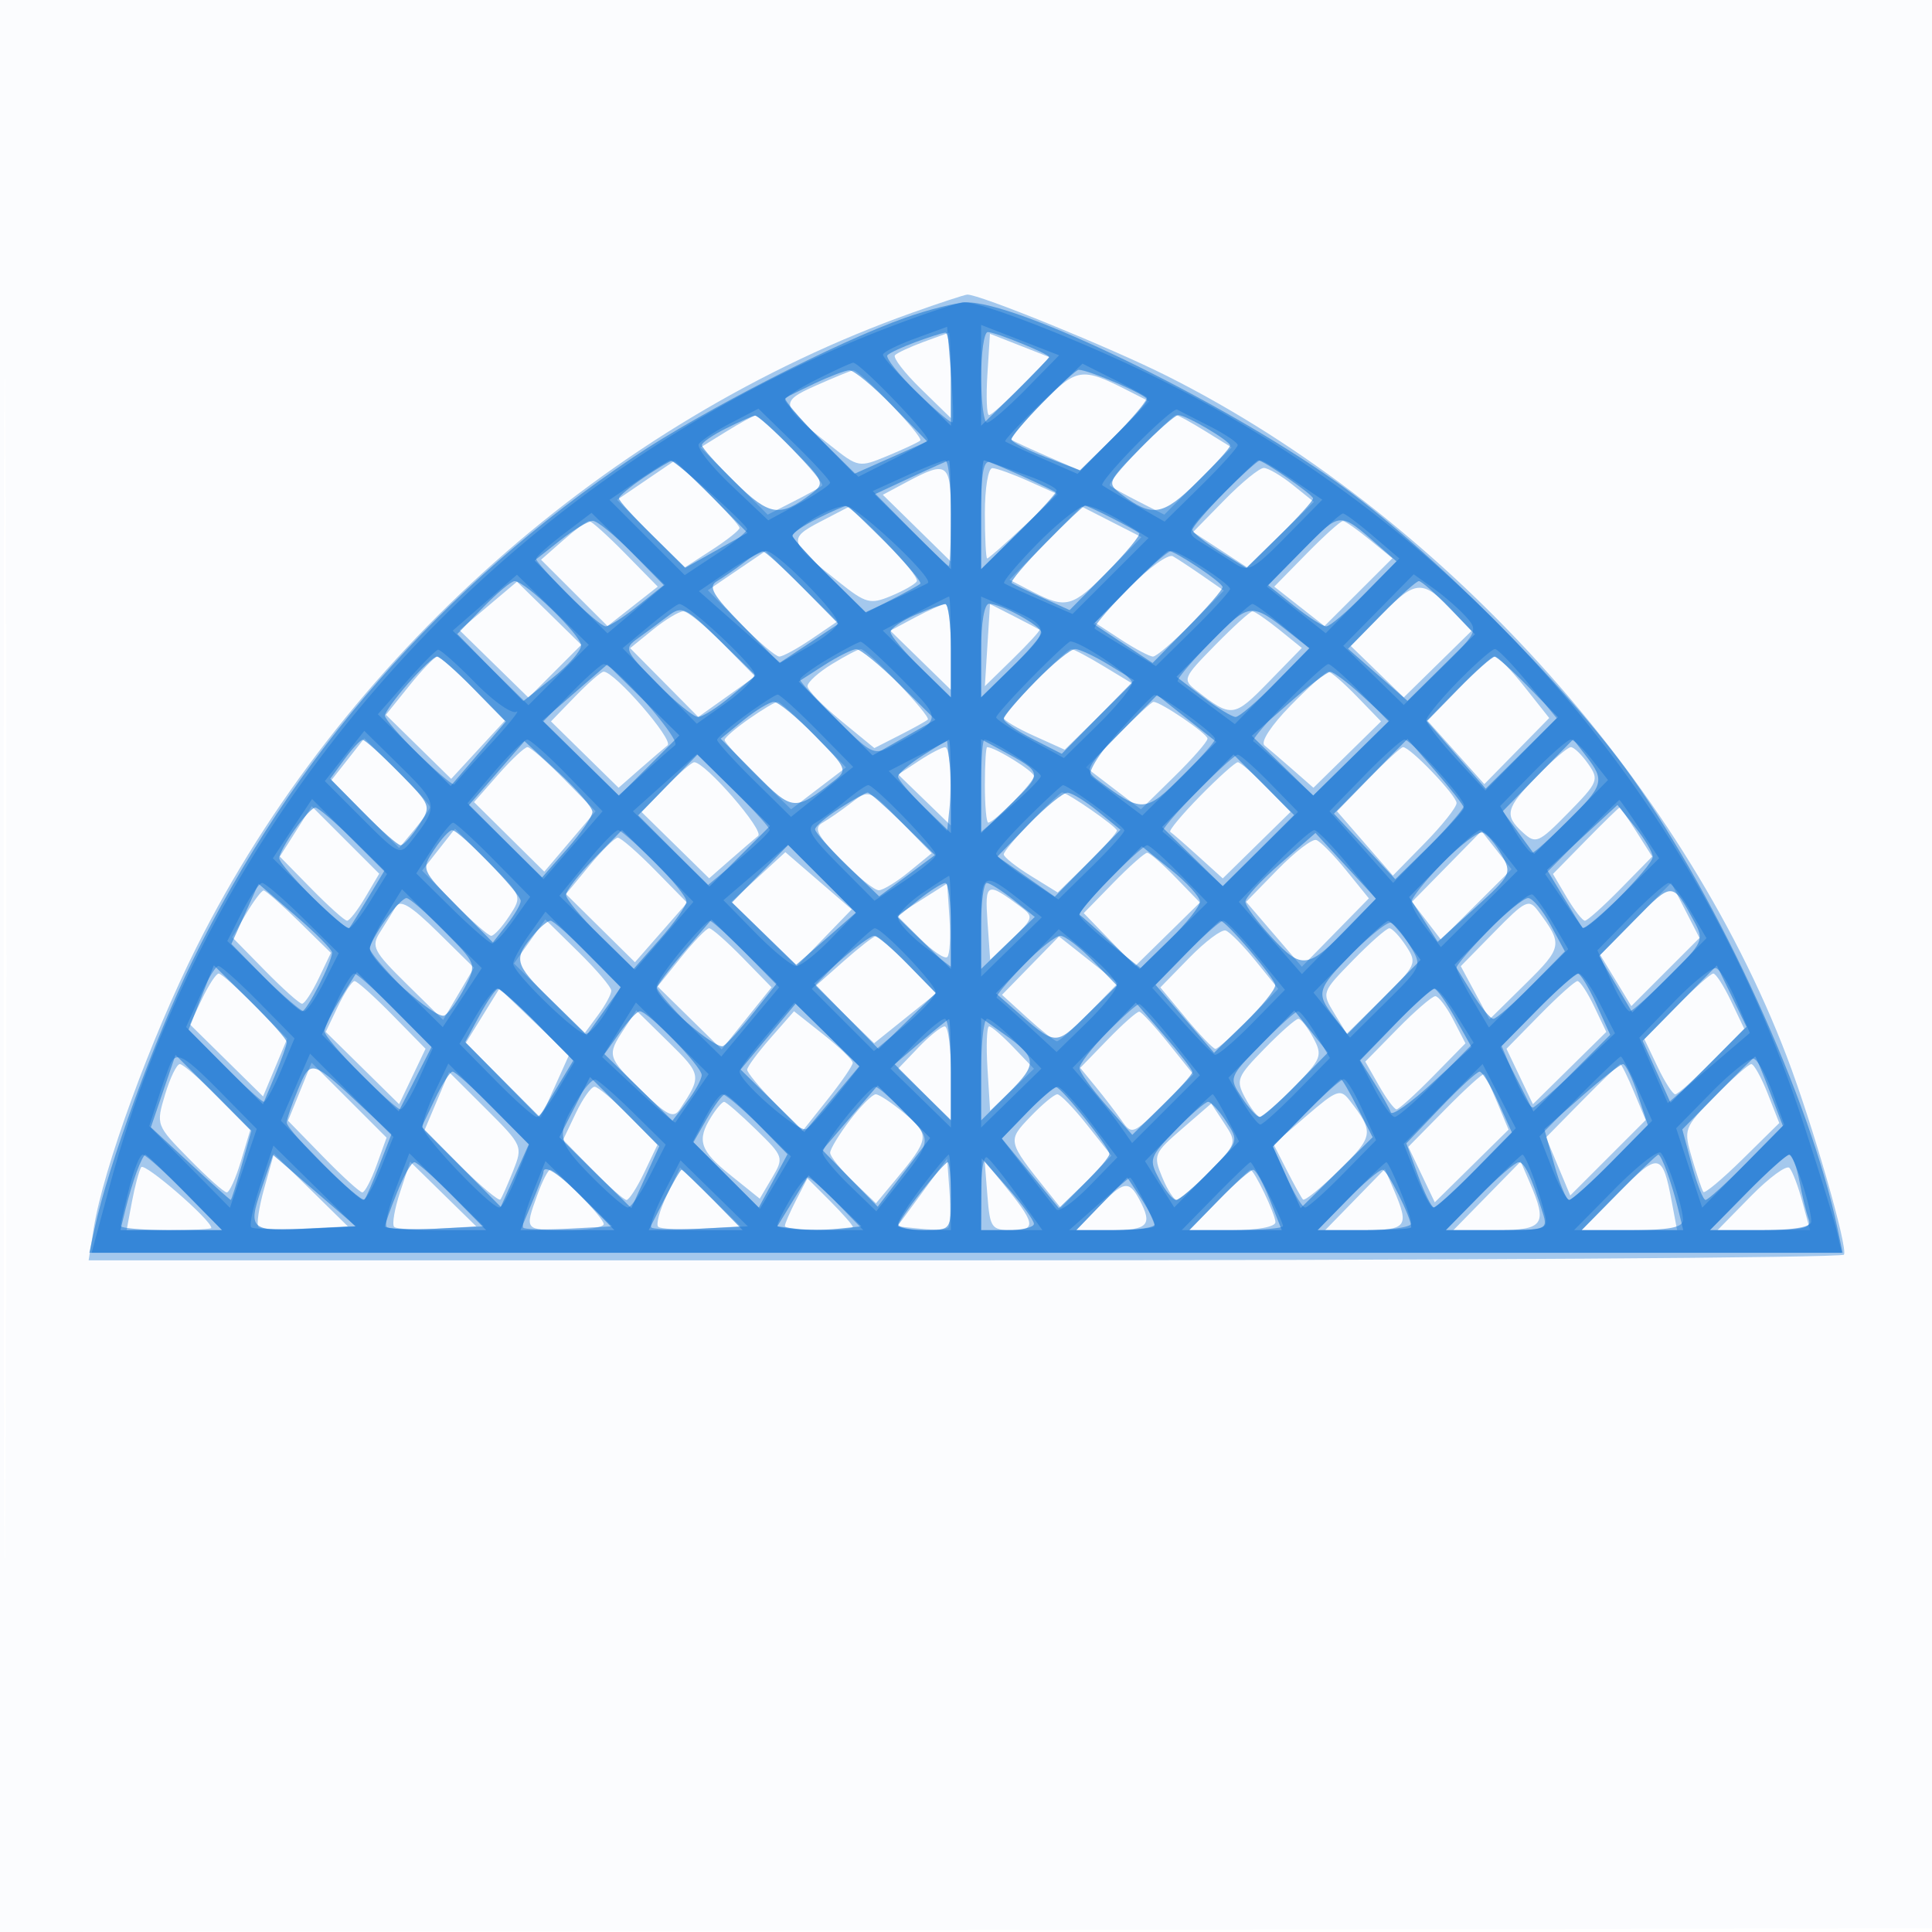 <svg xmlns="http://www.w3.org/2000/svg" width="256" height="256"><path fill-opacity=".016" d="M0 128.004v128.004l128.25-.254 128.25-.254.254-127.75L257.008 0H0v128.004m.485.496c0 70.4.119 99.053.265 63.672.146-35.38.146-92.98 0-128C.604 29.153.485 58.1.485 128.5" fill="#1976D2" fill-rule="evenodd"/><path fill-opacity=".386" d="M120.852 41.442C80.674 55.745 45.266 87.136 26.038 125.5c-6.044 12.06-12.362 29.34-13.619 37.25l-.675 4.25h116.069c63.838 0 116.273-.338 116.522-.75.558-.926-4.209-17.451-7.574-26.25-14.125-36.94-46.115-72.078-82.087-90.164-7.429-3.735-24.981-10.885-26.51-10.799-.365.021-3.656 1.103-7.312 2.405m1.47 3.884c-1.748.646-3.427 1.428-3.732 1.739-.304.311 1.238 2.315 3.428 4.453L126 55.406v-5.703c0-3.137-.112-5.669-.25-5.627-.138.042-1.68.604-3.428 1.25m8.514 4.29c-.185 2.963-.09 5.386.211 5.385.301 0 2.231-1.726 4.29-3.834l3.742-3.832-3.953-1.554-3.954-1.553-.336 5.388m-22.702 1.463c-4.924 2.185-4.817 2.628 1.908 7.954 3.698 2.93 3.772 2.943 7.596 1.358 2.124-.881 4.059-1.788 4.3-2.017.494-.47-8.057-9.413-8.896-9.303-.298.038-2.507.942-4.908 2.008m29.888 2.399c-2.419 2.464-4.2 4.626-3.96 4.805.241.178 2.377 1.168 4.747 2.199l4.308 1.875 4.581-4.581 4.58-4.581-2.889-1.471c-6.064-3.087-6.715-2.987-11.367 1.754m-41.863 3.75l-3.342 2.063 4.452 4.452 4.453 4.452 3.389-1.725c1.864-.948 3.586-1.902 3.827-2.118.503-.453-8.078-9.394-8.896-9.269-.298.045-2.046 1.011-3.883 2.145m54.862 2.251c-2.418 2.464-4.199 4.656-3.959 4.873.241.216 1.963 1.17 3.827 2.118l3.389 1.725 4.457-4.456 4.457-4.457-3.464-2.141C157.823 55.963 156.073 55 155.84 55c-.233 0-2.402 2.016-4.819 4.479m-65.42 4.146l-3.84 2.61 4.482 4.482 4.482 4.482 3.625-2.35c1.994-1.292 3.631-2.593 3.638-2.891.006-.298-1.914-2.432-4.268-4.742l-4.279-4.2-3.84 2.609m34.638.198l-3.261 1.739 4.511 4.427L126 74.416v-6.208c0-6.87-.454-7.216-5.761-4.385M130.5 68c0 3.3.139 6 .309 6 .17 0 2.348-1.912 4.841-4.248l4.532-4.248-3.841-1.726c-2.113-.949-4.291-1.737-4.841-1.752-.558-.014-1 2.623-1 5.974m31.751-1.75l-4.165 4.25 3.579 2.339 3.578 2.339 4.427-4.339 4.426-4.339-2.798-2.245c-1.539-1.235-3.267-2.247-3.84-2.25-.573-.003-2.916 1.908-5.207 4.245m-53.573 2.885c-4.33 2.251-4.187 2.71 2.507 8.011 3.561 2.821 4.12 2.97 6.867 1.832 1.645-.681 3.186-1.554 3.425-1.94.238-.386-1.684-2.769-4.272-5.296l-4.705-4.594-3.822 1.987m29.853 2.834l-4.779 4.851 3.074 1.59c4.45 2.301 5.291 2.065 10.091-2.826l4.334-4.415-3.971-2.026-3.971-2.026-4.778 4.852m-63.934-.354l-2.903 2.552 4.403 4.395 4.403 4.394 3.328-2.611 3.327-2.611-4.286-4.367c-2.357-2.402-4.529-4.353-4.827-4.335-.298.017-1.848 1.18-3.445 2.583m98.534 1.752l-4.286 4.367 3.327 2.611 3.328 2.611 4.5-4.491 4.5-4.491-3-2.451c-1.65-1.348-3.244-2.467-3.542-2.487-.298-.02-2.47 1.929-4.827 4.331m-75.512 2.246l-3.826 2.6 4.312 4.394c2.371 2.416 4.692 4.393 5.156 4.393.465 0 2.381-1.044 4.259-2.32l3.414-2.32-4.744-4.673-4.745-4.674-3.826 2.6m52.09 2.182l-4.627 4.705 3.445 2.25c1.895 1.237 3.808 2.25 4.251 2.25.443 0 2.737-1.968 5.097-4.373l4.291-4.372-2.833-1.964c-1.558-1.08-3.32-2.242-3.915-2.582-.595-.341-3.164 1.498-5.709 4.086m-85.016 2.494L60.887 83.5l4.569 4.471 4.569 4.47 3.5-3.5 3.5-3.5-4.262-4.182-4.263-4.181-3.807 3.211m118.458 1.057l-4.167 4.246 3.514 3.406 3.514 3.406 4.483-4.399 4.483-4.4-2.239-2.394c-4.176-4.466-5.085-4.453-9.588.135m-61.915.479l-3.265 1.741 4.015 3.92 4.014 3.92v-5.703c0-3.137-.338-5.684-.75-5.661-.412.023-2.219.825-4.014 1.783m9.605 3.658l-.341 5.441 3.732-3.647c2.052-2.006 3.627-3.732 3.5-3.835-.128-.103-1.653-.91-3.391-1.793l-3.158-1.606-.342 5.44M86.5 83.447l-3 2.437 4.513 4.557 4.512 4.558 3.768-2.681 3.768-2.681-4.239-4.318c-2.331-2.376-4.707-4.317-5.28-4.314-.573.003-2.392 1.102-4.042 2.442m74.507 2.046c-4.27 4.351-4.348 4.54-2.458 6.017 4.638 3.623 4.94 3.587 9.542-1.132l4.409-4.521-3-2.424c-1.65-1.332-3.244-2.425-3.542-2.428-.298-.003-2.526 2.017-4.951 4.488m-50.757 2.496c-1.787 1.09-3.25 2.408-3.25 2.929 0 .522 1.993 2.581 4.429 4.577l4.429 3.63 3.321-1.69c1.827-.929 3.518-1.867 3.759-2.083.478-.43-8.015-9.354-8.896-9.348-.298.002-2.005.895-3.792 1.985m26.958 2.299c-2.314 2.358-4.208 4.54-4.208 4.848 0 .308 1.818 1.38 4.039 2.382l4.04 1.821 4.471-4.388 4.471-4.388-3.761-2.276c-2.068-1.252-4.004-2.279-4.302-2.282-.298-.003-2.435 1.925-4.75 4.283m-82.973.57l-3.101 3.857 4.326 4.245 4.325 4.245 3.55-3.852 3.55-3.853-4.151-4.25C60.451 88.912 58.303 87 57.959 87c-.343 0-2.019 1.736-3.724 3.858m139.051.392l-4.131 4.25 3.764 4.2 3.763 4.199 4.299-4.379 4.298-4.38-3.224-4.07c-1.772-2.238-3.542-4.07-3.931-4.07-.389 0-2.566 1.912-4.838 4.25M76.199 92.295l-3.193 3.294 4.479 4.397 4.48 4.396 2.767-2.426c1.523-1.334 3.197-2.772 3.722-3.195.864-.697-6.998-9.761-8.466-9.761-.328 0-2.033 1.483-3.789 3.295m94.805 1.201c-2.543 2.591-4.008 4.821-3.458 5.265.525.423 2.199 1.861 3.722 3.195l2.767 2.426 4.48-4.396 4.479-4.397-3.193-3.294C178.045 90.483 176.34 89 176.012 89c-.328 0-2.581 2.023-5.008 4.496M99.253 95.25c-1.77 1.237-3.226 2.494-3.236 2.792-.009.298 1.967 2.489 4.393 4.869l4.41 4.328 3.642-2.778 3.643-2.778-4.261-4.342c-2.343-2.387-4.511-4.341-4.816-4.341-.306 0-2.005 1.013-3.775 2.25m48.903 2.091l-4.261 4.342 3.643 2.778 3.642 2.778 4.41-4.328c2.426-2.38 4.41-4.647 4.41-5.038 0-.655-6.197-4.873-7.16-4.873-.233 0-2.341 1.954-4.684 4.341m-102.068 3.274l-2.178 2.769 4.489 4.488 4.488 4.489 2.023-2.431c1.113-1.336 2.038-2.674 2.057-2.972.018-.298-1.932-2.47-4.334-4.827l-4.366-4.286-2.179 2.77m19.921 2.027l-3.198 3.643 4.655 4.607 4.656 4.608 3.4-4 3.4-4-4.169-4.25C72.46 100.912 70.274 99 69.895 99c-.378 0-2.127 1.639-3.886 3.642m55.751-1.822l-2.74 1.807 3.49 3.383 3.49 3.382v-5.196c0-2.858-.338-5.193-.75-5.189-.412.003-1.983.819-3.49 1.813m8.74 3.18c0 2.75.2 5 .445 5 .796 0 6.055-5.351 6.055-6.161 0-.645-5.158-3.839-6.2-3.839-.165 0-.3 2.25-.3 5m50.788-.75l-4.129 4.25 3.704 4.258 3.705 4.258 4.216-4.296c2.319-2.363 4.216-4.753 4.216-5.312 0-1.002-6.13-7.408-7.089-7.408-.272 0-2.353 1.912-4.623 4.25m22.415-.458c-4.201 4.303-4.436 5.235-1.894 7.535 1.699 1.537 2.066 1.376 5.996-2.628 3.982-4.058 4.111-4.374 2.634-6.483-.854-1.219-1.886-2.216-2.293-2.216-.407 0-2.406 1.706-4.443 3.792m-115.504 1.503l-3.193 3.294 4.479 4.397 4.48 4.396 2.767-2.426c1.523-1.334 3.197-2.772 3.722-3.195.864-.697-6.998-9.761-8.466-9.761-.328 0-2.033 1.483-3.789 3.295m70.822 1.184c-2.418 2.464-4.197 4.601-3.954 4.75.244.149 1.908 1.597 3.699 3.219l3.256 2.947 4.486-4.403 4.486-4.403-3.193-3.294c-1.756-1.812-3.461-3.295-3.789-3.295-.328 0-2.574 2.016-4.991 4.479M112.5 106.6c-1.1.845-2.675 1.928-3.5 2.407-1.225.71-.776 1.614 2.453 4.931 2.174 2.234 4.424 4.046 5 4.026.576-.02 2.388-1.132 4.028-2.472l2.98-2.435-3.933-4.029c-4.449-4.556-4.318-4.51-7.028-2.428m24.203 2.192c-2.037 2.086-3.703 4.074-3.703 4.419 0 .344 1.609 1.62 3.576 2.836l3.576 2.21 3.924-3.831c2.158-2.108 3.918-4.078 3.912-4.379-.012-.502-6.559-5.047-7.271-5.047-.171 0-1.977 1.706-4.014 3.792m-97.512 1.373l-2.113 3.335 4.169 4.25c2.293 2.338 4.429 4.25 4.746 4.25.317 0 1.403-1.401 2.415-3.113l1.839-3.114-4.472-4.471-4.471-4.472-2.113 3.335m170.904 1.239l-4.322 4.403 1.829 3.097c1.006 1.703 2.088 3.096 2.405 3.096.317 0 2.453-1.912 4.746-4.25l4.169-4.25-2.059-3.25c-1.133-1.787-2.147-3.25-2.253-3.25-.106 0-2.138 1.982-4.515 4.404m-151.984 1.182l-2.178 2.77 4.241 4.322c2.334 2.377 4.547 4.322 4.919 4.322.372 0 1.452-1.183 2.4-2.629 1.715-2.618 1.704-2.648-2.74-7.092l-4.463-4.463-2.179 2.77M191.7 114.81l-4.606 4.69 1.915 2.5 1.915 2.5 4.683-4.658 4.683-4.658-1.992-2.532-1.991-2.532-4.607 4.69m-113.631-.077l-3.077 3.733 4.571 4.517 4.571 4.517 3.454-3.941 3.454-3.941-4.229-4.309c-2.326-2.37-4.553-4.309-4.948-4.309-.396 0-2.104 1.68-3.796 3.733m91.21.507l-4.158 4.26 3.69 4.297 3.689 4.297 4.44-4.528 4.44-4.529-2.999-3.705c-1.649-2.037-3.436-3.85-3.971-4.029-.535-.178-2.844 1.593-5.131 3.937m-68.799.968l-3.583 3.292 4.344 4.255 4.344 4.254 3.635-3.754 3.636-3.755-4.397-3.792-4.396-3.793-3.583 3.293m47.023.789l-3.902 3.996 3.403 3.512 3.404 3.511 4.293-4.213 4.293-4.214-3.193-3.294c-1.756-1.812-3.464-3.295-3.794-3.295-.331 0-2.357 1.798-4.504 3.997m-25.334 2.186l-3.331 2.116 3.049 3.049c1.677 1.677 3.315 2.783 3.64 2.458.325-.325.452-2.649.282-5.165l-.309-4.574-3.331 2.116m8.684 3.003l.352 4.992 2.943-2.819c2.768-2.652 2.836-2.9 1.147-4.163-4.566-3.415-4.816-3.303-4.442 1.99m85.888-.431l-4.704 4.776 2.062 3.391 2.062 3.391 4.516-4.516 4.515-4.516-1.873-3.651-1.873-3.651-4.705 4.776m-184.139-.659l-1.829 3.097 4.322 4.403c2.377 2.422 4.594 4.404 4.928 4.404.334 0 1.33-1.516 2.213-3.369l1.607-3.369-4.21-4.131c-2.315-2.272-4.432-4.131-4.705-4.131-.273 0-1.32 1.393-2.326 3.096m19.839-.942c-.438.74-1.385 2.269-2.104 3.398-1.185 1.86-.854 2.498 3.536 6.823l4.844 4.771 2.041-3.46 2.041-3.459-4.781-4.71c-3.577-3.522-4.982-4.37-5.577-3.363m145.578 3.326l-4.46 4.545 1.898 3.525 1.898 3.525 4.771-4.699c4.923-4.849 4.991-5.242 1.687-9.658-1.235-1.651-1.663-1.447-5.794 2.762m-127.843 1.273l-2.078 2.918 4.701 4.596 4.701 4.595 1.75-2.369c.963-1.303 1.75-2.753 1.75-3.223 0-.469-1.968-2.785-4.373-5.145l-4.372-4.291-2.079 2.919m20.059 2.105l-3.101 3.857 4.246 4.167 4.246 4.167 3.304-4.112 3.305-4.112-3.82-3.913c-2.102-2.151-4.104-3.912-4.451-3.912-.346 0-2.024 1.736-3.729 3.858m67.355.05l-3.838 3.931 3.374 4.062c1.856 2.235 3.62 4.071 3.921 4.081.301.01 2.298-1.775 4.438-3.966l3.89-3.985-2.996-3.701c-1.648-2.037-3.436-3.849-3.973-4.028-.537-.179-2.704 1.443-4.816 3.606m21.671.342c-4.123 4.216-4.143 4.272-2.483 6.99l1.673 2.74 4.704-4.633c4.527-4.459 4.646-4.721 3.159-6.99-.849-1.296-1.849-2.357-2.221-2.357-.372 0-2.547 1.912-4.832 4.25m-67.479.12l-3.718 3.287 3.88 3.789 3.881 3.789 4.11-3.303 4.109-3.302-3.725-3.815c-2.049-2.098-3.971-3.796-4.272-3.773-.301.023-2.22 1.52-4.265 3.328m24.763.584l-3.776 3.867 3.365 3.06c1.851 1.683 3.612 3.074 3.913 3.09.301.016 2.244-1.709 4.318-3.833l3.771-3.862-3.907-3.095-3.908-3.094-3.776 3.867m-109.78 4.412l-1.605 3.367 4.848 4.774 4.847 4.775 1.599-3.826 1.599-3.827-4.235-4.314c-2.329-2.373-4.507-4.315-4.841-4.315-.334 0-1.329 1.515-2.212 3.366m195.386.98l-4.265 4.346 1.742 3.654c.958 2.01 2.015 3.654 2.349 3.654.334 0 2.526-1.956 4.872-4.346l4.265-4.346-1.742-3.654c-.958-2.01-2.015-3.654-2.349-3.654-.334 0-2.526 1.956-4.872 4.346m-177.386.02l-1.605 3.367 4.862 4.789 4.862 4.789 1.751-3.671 1.75-3.672-4.4-4.484c-2.421-2.466-4.674-4.484-5.008-4.484-.334 0-1.329 1.515-2.212 3.366m159.25 1.118l-4.4 4.484 1.75 3.672 1.751 3.671 4.862-4.789 4.862-4.789-1.605-3.367c-.883-1.851-1.878-3.366-2.212-3.366-.334 0-2.587 2.018-5.008 4.484m-140.072.107l-2.226 3.602 4.963 4.963 4.963 4.963 1.871-4.149 1.871-4.15-4.608-4.415-4.607-4.416-2.227 3.602m121.218 1.745l-4.256 4.336 1.798 3.158c.988 1.737 2.041 3.16 2.339 3.164.298.003 2.475-1.964 4.838-4.372l4.297-4.378-1.614-3.122c-.888-1.717-1.959-3.122-2.38-3.122-.422 0-2.682 1.951-5.022 4.336m-102.508.071c-2.26 3.449-2.199 3.653 2.388 8.133 3.361 3.282 4.208 3.694 5.033 2.453 2.937-4.417 2.908-4.595-1.471-8.892l-4.297-4.217-1.653 2.523m19.452 1.127c-1.708 1.944-3.105 3.838-3.105 4.209 0 .37 1.644 2.356 3.652 4.413l3.653 3.74 3.338-4.198c1.836-2.309 3.342-4.498 3.347-4.864.006-.366-1.743-2.054-3.885-3.751l-3.896-3.085-3.104 3.536m44.665.216l-3.637 3.75 2.049 2.5c1.127 1.375 2.675 3.391 3.439 4.48 1.343 1.914 1.525 1.844 5.442-2.072l4.052-4.053-3.307-4.126c-1.82-2.269-3.554-4.149-3.855-4.177-.301-.029-2.183 1.636-4.183 3.698m20.752 1.228c-3.636 3.723-3.798 4.138-2.534 6.5.742 1.387 1.633 2.522 1.978 2.522s2.376-1.79 4.512-3.978c3.636-3.723 3.798-4.138 2.534-6.5-.742-1.387-1.633-2.522-1.978-2.522s-2.376 1.79-4.512 3.978m-45.834-.174l-2.687 2.805L122.5 145l3.5 3.392v-6.196c0-3.408-.366-6.196-.813-6.196-.447 0-2.022 1.262-3.499 2.804m9.16 2.788l.348 5.594 2.906-2.784 2.906-2.784-2.691-2.809c-1.48-1.545-2.944-2.81-3.254-2.81-.31-.001-.406 2.516-.215 5.593M21.87 145.039c-1.205 4.024-1.194 4.055 3.168 8.5 2.408 2.454 4.663 4.461 5.012 4.461.348 0 1.19-1.859 1.871-4.131l1.238-4.131-4.288-4.369c-2.358-2.403-4.626-4.369-5.039-4.369-.413 0-1.296 1.818-1.962 4.039m17.857-.383l-1.562 3.844 4.63 4.75c2.546 2.613 4.894 4.75 5.217 4.75.322 0 1.176-1.632 1.898-3.627l1.312-3.628-4.967-4.966-4.966-4.966-1.562 3.843m169.913 1.202l-4.785 4.858 1.606 3.846 1.607 3.846 5-5 5-5-1.547-3.704c-.851-2.037-1.671-3.704-1.822-3.704-.151 0-2.427 2.186-5.059 4.858m17.59-.592c-4.129 4.207-4.171 4.32-3.021 8.25.641 2.191 1.317 4.182 1.502 4.424.184.242 2.522-1.714 5.194-4.346l4.859-4.786-1.534-3.904c-.843-2.147-1.821-3.904-2.173-3.904-.353 0-2.525 1.92-4.827 4.266m-169.364.663l-1.634 3.875 4.861 4.788c2.674 2.633 5.019 4.59 5.211 4.348.193-.242.948-1.94 1.679-3.773 1.313-3.295 1.274-3.386-3.577-8.223l-4.906-4.89-1.634 3.875m133.63 1.075l-4.884 4.959 1.752 3.674 1.752 3.674 4.889-4.815 4.888-4.816-1.478-3.538c-.814-1.947-1.604-3.665-1.757-3.818-.153-.153-2.476 1.953-5.162 4.68m-115.203.508l-1.675 3.512 3.894 3.988c2.142 2.193 4.169 3.988 4.506 3.988.336 0 1.395-1.643 2.353-3.651l1.74-3.651-3.758-3.849c-2.067-2.117-4.125-3.849-4.572-3.849-.447 0-1.567 1.58-2.488 3.512m96.833.343l-4.373 3.767 1.751 3.439c.963 1.891 1.928 3.636 2.144 3.877.217.24 2.387-1.519 4.823-3.91 4.56-4.475 4.637-5 1.352-9.234-1.214-1.566-1.682-1.397-5.697 2.061m-60.507.578c-1.441 1.889-2.619 3.829-2.619 4.313 0 .484 1.366 2.189 3.036 3.788l3.036 2.909 2.477-2.972c4.637-5.561 4.716-6.071 1.366-8.889-1.688-1.42-3.431-2.582-3.873-2.582-.443 0-1.983 1.545-3.423 3.433m23.924-.478c-3.087 3.222-3.085 3.232 2.187 9.824l1.822 2.278 3.358-3.465 3.359-3.465-3.219-4.063c-1.77-2.235-3.546-4.064-3.947-4.064-.401 0-2.003 1.33-3.56 2.955m-42.302.031c-1.955 3.131-1.51 4.463 2.594 7.761l3.835 3.082 1.625-2.751c1.598-2.705 1.562-2.811-2.127-6.414-2.064-2.015-3.963-3.664-4.22-3.664-.257 0-1.025.894-1.707 1.986m62.376 1.597c-3.717 3.215-3.83 3.489-2.629 6.388.69 1.666 1.559 3.029 1.93 3.029.372 0 2.331-1.694 4.353-3.765 3.635-3.723 3.657-3.795 1.953-6.389l-1.724-2.623-3.883 3.36m-121.607 7.88c-.707 2.527-1.05 4.83-.761 5.119.288.288 3.071.388 6.184.221l5.66-.303-4.898-4.816-4.898-4.816-1.287 4.595m179.489.538L209.575 163h12.648l-.703-3.75c-1.226-6.542-1.721-6.63-7.021-1.249m-195.791-3.337c-.29.468-.842 2.535-1.229 4.594L16.777 163h5.612c3.086 0 5.611-.131 5.611-.292 0-1.049-8.87-8.727-9.292-8.044m34.303 3.302c-.734 2.224-1.086 4.292-.783 4.595.303.303 2.874.413 5.713.245l5.162-.306-4.379-4.289-4.378-4.288-1.335 4.043m69.19.048l-3.299 4.486 3.145.321c1.73.176 3.355.11 3.612-.146.256-.257.326-2.42.154-4.807l-.313-4.341-3.299 4.487m8.637.414c.342 4.308.533 4.572 3.298 4.572 3.275 0 3.08-.917-1.349-6.322l-2.313-2.821.364 4.571m66.204.023L192.584 163h5.708c6.283 0 6.804-.744 4.413-6.299l-1.205-2.798-4.458 4.548m34.954.053L227.584 163H239.839l-1.013-3.75c-.556-2.062-1.328-4.086-1.715-4.496-.386-.41-2.688 1.277-5.115 3.75m-160.795-.183C69.499 163.027 69.477 163 75 163c2.75 0 5-.362 5-.804 0-.856-6.252-7.196-7.097-7.196-.276 0-1.042 1.494-1.702 3.321m17.175.017c-.954 2-1.479 3.893-1.166 4.206.313.312 2.894.43 5.737.262l5.167-.306-4.002-3.899-4.002-3.899-1.734 3.636M161.5 159l-3.906 4h5.703c3.315 0 5.703-.439 5.703-1.05 0-1.057-2.817-6.95-3.323-6.95-.149 0-2.029 1.8-4.177 4m18.047-.053L175.594 163h5.203c5.619 0 5.978-.487 3.908-5.303l-1.205-2.803-3.953 4.053m-74.056.071c-.82 1.585-1.491 3.13-1.491 3.432 0 .303 2.025.55 4.5.55s4.5-.19 4.5-.423c0-.233-1.354-1.777-3.009-3.432l-3.01-3.01-1.49 2.883M145.5 160l-2.874 3h4.687c4.837 0 5.458-.691 3.652-4.066-1.388-2.592-2.092-2.455-5.465 1.066" fill="#1976D2" fill-rule="evenodd"/><path fill-opacity=".578" d="M120 42.087c-9.038 3.188-26.924 12.35-36 18.44-25.411 17.05-45.318 39.794-58.544 66.888-4.926 10.091-11.159 27.139-12.917 35.335l-.698 3.25h232.318l-.685-3.25c-3.58-16.991-15.566-43.29-27.232-59.75-8.595-12.128-27.073-30.581-39.263-39.21-15.325-10.85-42.285-23.91-48.956-23.717-1.388.04-4.998.946-8.023 2.014m1.322 3.239c-1.748.646-3.426 1.427-3.729 1.736-.303.31 1.464 2.541 3.928 4.959L126 56.416v-6.208c0-3.414-.338-6.174-.75-6.132-.412.042-2.18.604-3.928 1.25M130 50.208v6.208L134.5 52c2.475-2.429 4.5-4.542 4.5-4.695 0-.414-7.104-3.305-8.122-3.305-.483 0-.878 2.794-.878 6.208m-22 .574c-1.925.909-3.698 1.791-3.94 1.959-.242.168 1.718 2.495 4.354 5.172l4.793 4.866 4.83-2.14 4.831-2.139-4.646-4.75c-2.556-2.612-5.114-4.721-5.684-4.686-.571.035-2.613.808-4.538 1.718m30.208 2.506c-2.314 2.358-4.208 4.571-4.208 4.917 0 .346 2.049 1.412 4.553 2.368l4.553 1.739 4.447-4.364c2.446-2.4 4.447-4.66 4.447-5.02 0-.577-7.743-3.928-9.075-3.928-.28 0-2.402 1.93-4.717 4.288M96.25 56.745c-1.787.89-3.25 1.893-3.25 2.228 0 .336 1.976 2.55 4.392 4.921 4.571 4.486 5.938 4.699 10.059 1.572 1.884-1.43 1.8-1.634-2.458-5.973-2.425-2.471-4.653-4.464-4.951-4.429-.298.035-2.005.792-3.792 1.681m54.757 2.748c-4.258 4.339-4.342 4.543-2.458 5.973 4.121 3.127 5.488 2.914 10.059-1.572 2.416-2.371 4.389-4.554 4.386-4.852-.008-.627-5.809-4.042-6.867-4.042-.391 0-2.695 2.022-5.12 4.493m-65.744 3.819c-1.78 1.203-3.243 2.432-3.25 2.73-.007.298 1.97 2.488 4.394 4.866l4.406 4.325 4.114-2.312 4.113-2.312-4.732-4.804c-2.603-2.643-4.975-4.777-5.27-4.743-.296.034-1.995 1.047-3.775 2.25m35.436-.049l-4.8 2.237 5.05 4.962L126 75.425v-7.213c0-3.966-.112-7.206-.25-7.199-.138.007-2.41 1.019-5.051 2.25M130 68.212v7.213l5-4.925c2.75-2.709 5-5.033 5-5.166 0-.267-9.034-4.334-9.627-4.334-.205 0-.373 3.246-.373 7.212m32.208-2.924c-2.314 2.358-4.208 4.571-4.208 4.918 0 .347 1.611 1.626 3.579 2.843l3.579 2.212 4.421-4.339c2.432-2.386 4.415-4.582 4.409-4.88-.012-.497-6.562-5.042-7.266-5.042-.168 0-2.199 1.93-4.514 4.288m-53.958 3.457c-1.787.89-3.25 1.891-3.25 2.224 0 .333 2.194 2.767 4.876 5.409l4.875 4.802 3.375-1.717c1.856-.945 3.572-1.895 3.814-2.113.497-.448-9.07-10.385-9.902-10.286-.296.035-2.001.792-3.788 1.681m30.273 3.232c-2.696 2.737-4.705 5.113-4.463 5.28.242.166 2.067 1.04 4.056 1.943l3.617 1.64 4.823-4.897c2.653-2.693 4.626-5.075 4.384-5.293-.572-.514-6.738-3.65-7.178-3.65-.185 0-2.543 2.24-5.239 4.977m34.179.818l-4.664 4.735 3.428 2.735c1.885 1.504 3.807 2.735 4.272 2.735.465 0 2.748-1.938 5.073-4.308l4.228-4.307-2.27-1.99c-5.313-4.66-5.074-4.669-10.067.4m-98.53-1.151l-3.327 2.622 4.286 4.367C77.488 81.035 79.797 83 80.262 83c.465 0 2.386-1.23 4.271-2.733l3.425-2.734-4.187-4.266c-2.303-2.347-4.656-4.262-5.229-4.256-.573.006-2.539 1.191-4.37 2.633M98.5 74.6c-1.1.845-2.675 1.93-3.5 2.411-1.213.706-.565 1.827 3.387 5.855l4.887 4.981 3.912-2.589 3.913-2.589-4.762-4.835c-2.619-2.658-5.004-4.82-5.299-4.802-.296.017-1.438.723-2.538 1.568m51.163 3.234l-4.762 4.835 3.913 2.589 3.912 2.589 4.637-4.708c2.55-2.589 4.637-4.993 4.637-5.342 0-.599-6.261-4.797-7.156-4.797-.23 0-2.562 2.176-5.181 4.834m-85.669 2.672l-3.398 3.506 4.365 4.449 4.366 4.448 3.837-3.039C75.274 88.199 77 86.247 77 85.532 77 84.177 69.592 77 68.193 77c-.44 0-2.33 1.578-4.199 3.506m119.025.975l-4.397 4.48 3.939 3.452 3.939 3.453 4.466-4.413 4.466-4.412-3.412-3.52c-1.877-1.937-3.68-3.521-4.008-3.521-.328 0-2.574 2.016-4.993 4.481m-94.519.16c-1.1.837-2.884 2.157-3.964 2.934-1.892 1.361-1.802 1.578 2.458 5.919C89.426 92.972 91.902 95 92.496 95c.594 0 2.551-1.237 4.35-2.75l3.27-2.75-4.808-4.69c-4.495-4.384-4.938-4.591-6.808-3.169m32.75-.15c-1.787.777-3.25 1.793-3.25 2.258 0 .465 1.8 2.603 4 4.751l4 3.906v-6.203c0-3.412-.338-6.185-.75-6.164-.412.022-2.213.675-4 1.452m8.75 4.712v6.203l4-3.906c2.2-2.148 4-4.253 4-4.677 0-.877-5.356-3.823-6.95-3.823-.62 0-1.05 2.539-1.05 6.203m30.607-1.312l-4.716 4.788 3.488 2.661c1.918 1.463 3.874 2.66 4.346 2.66s2.865-2.048 5.317-4.551l4.458-4.551-2.5-1.977c-5.224-4.133-5.381-4.118-10.393.97m-51.443 3.278l-3.335 2.136 4.897 4.897 4.896 4.897 4.162-2.364 4.161-2.364-4.757-4.686c-2.616-2.577-5.191-4.677-5.722-4.668-.531.009-2.467.978-4.302 2.152m28.044 2.119c-2.314 2.358-4.208 4.599-4.208 4.98 0 .38 1.73 1.574 3.845 2.653l3.846 1.962 4.796-4.87 4.797-4.87-3.392-2.068c-1.866-1.137-3.861-2.069-4.434-2.071-.573-.002-2.935 1.926-5.25 4.284m-83.104.247C52.397 92.479 51 94.41 51 94.827c0 .416 1.962 2.682 4.361 5.036l4.361 4.28 3.653-4.269 3.654-4.268-4.223-4.303C60.484 88.936 58.274 87 57.895 87c-.378 0-2.084 1.591-3.791 3.535m139.126.731l-4.187 4.266 3.91 4.484 3.91 4.484 4.788-4.733 4.788-4.733-3.922-4.017c-2.158-2.209-4.188-4.017-4.512-4.017-.324 0-2.473 1.92-4.775 4.266m-117.059.504l-4.3 3.73 5.076 4.974 5.076 4.974 4-4 4-4-4.776-4.704-4.776-4.705-4.3 3.731m94.514 1.501L165.87 97.5l4.07 3.958 4.07 3.957 5.044-4.957 5.044-4.958-3.534-3.25c-1.944-1.787-3.879-3.241-4.299-3.229-.421.011-2.932 1.923-5.58 4.25m-22.223 3.767c-4.685 4.758-4.795 4.999-2.915 6.397 5.781 4.301 6.214 4.278 11.082-.591l4.542-4.541-3.92-3.104-3.919-3.104-4.87 4.943M98.5 95.447l-3 2.437 4.619 4.663c4.899 4.948 5.196 4.975 10.332.963 1.89-1.477 1.812-1.666-2.458-6.017-2.425-2.471-4.878-4.491-5.451-4.488-.573.003-2.392 1.102-4.042 2.442m-52.867 5.177l-1.867 2.562 4.325 4.407c2.379 2.424 4.63 4.407 5.002 4.407.372 0 1.447-1.176 2.389-2.613 1.699-2.594 1.68-2.646-2.593-7-2.368-2.413-4.549-4.373-4.847-4.356-.298.018-1.382 1.185-2.409 2.593m20.179 1.83l-3.688 4.243 4.854 4.782 4.855 4.781 3.333-3.797c1.834-2.088 3.334-4.284 3.334-4.88 0-.596-2.025-2.948-4.5-5.227l-4.5-4.145-3.688 4.243m56.438-2.339c-1.787 1.145-3.25 2.399-3.25 2.787 0 .388 1.575 2.232 3.5 4.098l3.5 3.392v-6.196c0-3.408-.112-6.188-.25-6.179-.138.009-1.713.953-3.5 2.098m7.75 4.062v6.229l3.992-3.899c4.218-4.118 4.219-4.112-1.242-7.069L130 97.949v6.228m51.628-1.314l-4.872 4.953 4.064 4.342 4.064 4.342 4.558-4.458c2.507-2.452 4.545-4.702 4.528-5-.016-.298-1.704-2.475-3.75-4.837l-3.72-4.294-4.872 4.952m22.163-.132l-4.671 4.769 2.077 2.824 2.077 2.823 4.363-4.282c4.872-4.781 5.058-5.405 2.572-8.634l-1.746-2.269-4.672 4.769m-115.302 1.28l-3.928 4.023 4.719 4.719 4.718 4.719 4.013-4.012 4.012-4.012-4.802-4.731-4.803-4.73-3.929 4.024m70.228.768l-4.73 4.803 4.024 3.929 4.023 3.928 4.719-4.719 4.719-4.718-4.012-4.013-4.012-4.012-4.731 4.802m-47.467 2.336c-1.787 1.145-3.25 2.394-3.25 2.775 0 .381 1.912 2.536 4.25 4.788l4.25 4.095 3.691-2.736 3.691-2.736-4.229-4.151c-2.326-2.282-4.437-4.142-4.691-4.133-.254.009-1.925.953-3.712 2.098m25.041 2.135l-4.126 4.25 3.8 2.657 3.801 2.657 4.351-4.433 4.351-4.433-2.984-2.438c-1.641-1.341-3.453-2.454-4.026-2.474-.573-.02-2.898 1.876-5.167 4.214m-97.223.654c-1.137 1.598-2.068 3.304-2.068 3.792 0 1.091 8.821 9.851 9.305 9.242.191-.241 1.313-2.045 2.492-4.009l2.144-3.57-4.258-4.18C44.341 108.881 42.134 107 41.78 107c-.354 0-1.574 1.307-2.712 2.904m170.59 1.057l-4.662 4.297 2.176 3.621c1.196 1.992 2.332 3.818 2.523 4.059.528.665 9.306-8.203 9.3-9.396-.003-.573-1.056-2.355-2.34-3.96l-2.335-2.918-4.662 4.297m-152.142 1.654c-1.706 2.605-1.693 2.636 3.039 7.44l4.752 4.825 1.846-2.348c1.016-1.291 1.847-2.709 1.847-3.152 0-.98-8.144-9.38-9.093-9.38-.372 0-1.448 1.177-2.391 2.615m21.191 1.173c-2.039 2.088-3.707 4.246-3.707 4.796 0 .55 2.016 2.978 4.481 5.397l4.48 4.397 3.478-3.939c1.913-2.166 3.496-4.408 3.519-4.981.023-.573-1.89-2.937-4.251-5.254l-4.292-4.213-3.708 3.797m90.939.651c-2.564 2.234-4.646 4.511-4.627 5.061.019.55 1.612 2.696 3.539 4.769 3.98 4.282 4.767 4.156 10.353-1.651l3.411-3.545-4.007-4.347-4.007-4.348-4.662 4.061m21.431-.018l-4.36 4.443 1.892 2.967 1.891 2.966 4.952-4.493c4.792-4.349 4.905-4.577 3.5-7.069-.799-1.416-1.916-2.728-2.483-2.915-.568-.188-2.994 1.658-5.392 4.101m-90.357 1.354L97 119.584l4.25 4.13 4.25 4.13 3.954-3.455 3.955-3.454-4.485-4.485-4.485-4.484-3.719 3.809m46.235.771c-2.382 2.427-4.128 4.534-3.882 4.683.247.149 2.133 1.823 4.192 3.721l3.742 3.449 3.996-3.902c2.199-2.147 3.997-4.411 3.997-5.033 0-.621-1.736-2.524-3.858-4.229l-3.857-3.101-4.33 4.412m-114.497 4.548l-1.797 3.985 4.378 4.46c2.407 2.454 4.65 4.461 4.984 4.461.635 0 3.977-6.543 3.977-7.784-.001-.394-2.193-2.604-4.873-4.912l-4.872-4.195-1.797 3.985m89.237-1.839l-2.806 2.245 3.556 3.446 3.555 3.446v-5.696c0-3.133-.338-5.694-.75-5.691-.412.003-2.012 1.015-3.555 2.25m8.305 3.441v5.696l3.555-3.446 3.556-3.446-2.806-2.245c-1.543-1.235-3.143-2.247-3.555-2.25-.412-.003-.75 2.558-.75 5.691m86.641-.839l-4.758 4.83 2.2 3.73 2.2 3.729 4.803-4.731c4.608-4.538 4.745-4.835 3.395-7.322-2.877-5.299-2.854-5.299-7.84-.236m-165.573.047c-1.137 1.598-2.068 3.304-2.068 3.792 0 1.668 8.811 9.539 9.914 8.857.605-.374 1.812-2.056 2.682-3.738 1.575-3.047 1.564-3.076-2.716-7.437-2.363-2.408-4.622-4.378-5.02-4.378-.398 0-1.654 1.307-2.792 2.904m146.01 1.517l-4.339 4.421 2.212 3.579c1.217 1.968 2.532 3.579 2.922 3.579.391 0 2.683-2.01 5.094-4.467l4.384-4.466-1.903-3.534c-1.047-1.943-2.382-3.533-2.967-3.533-.586 0-3.017 1.989-5.403 4.421m-126.271.329c-2.849 3.318-2.7 3.93 2.109 8.667l4.826 4.754 2.256-3.168 2.256-3.168-4.335-4.418c-2.385-2.429-4.622-4.417-4.972-4.417-.35 0-1.313.787-2.14 1.75m19.832 2.358c-2.001 2.339-3.639 4.53-3.639 4.869 0 1.392 7.897 8.205 8.837 7.624.559-.346 2.379-2.349 4.044-4.451l3.028-3.823-4.315-4.235-4.316-4.235-3.639 4.251m66.63.142l-4.148 4.25 3.873 4.5 3.874 4.5 4.066-3.953c2.236-2.174 4.054-4.424 4.039-5-.024-.91-6.527-8.547-7.278-8.547-.153 0-2.145 1.912-4.426 4.25m21.939.038c-4.729 4.818-4.866 5.299-2.417 8.481l1.746 2.269 4.85-4.924 4.85-4.923-1.868-2.564c-1.028-1.41-2.113-2.578-2.411-2.596-.298-.017-2.435 1.899-4.75 4.257m-67.73.866l-3.592 3.154 4.265 4.346 4.265 4.346 3.794-3.706 3.795-3.705-3.706-3.794c-2.037-2.087-4.048-3.795-4.467-3.795-.419 0-2.379 1.419-4.354 3.154m24.208.656l-3.72 3.809 2.267 1.988c5.763 5.053 5.528 5.033 9.811.85l3.955-3.862-3.195-3.298c-1.758-1.813-3.692-3.297-4.297-3.297-.606 0-2.775 1.714-4.821 3.81M26.66 132.183l-1.679 4.274 4.93 4.93 4.93 4.93 1.579-3.781c.869-2.079 1.58-4.08 1.58-4.446 0-.366-2.174-2.806-4.83-5.423l-4.831-4.758-1.679 4.274m195.913.743l-4.915 4.99 1.85 4.101 1.849 4.102 5.032-5.032 5.032-5.032-1.966-4.06-1.967-4.059-4.915 4.99m-177.432-.655C43.964 134.177 43 136.15 43 136.656c0 .505 2.211 3.097 4.914 5.76l4.915 4.84 2.179-4.272 2.18-4.272-4.953-4.953-4.952-4.952-2.142 3.464m158.486 1.601l-4.799 4.871 2.18 4.273 2.18 4.272 5.085-5.084 5.084-5.085-1.83-4.06c-1.007-2.232-2.117-4.059-2.466-4.059-.35 0-2.795 2.192-5.434 4.872m-140.076.664l-1.905 3.536 4.897 4.972 4.897 4.971 2.26-3.744 2.259-3.744-4.692-4.763c-2.58-2.62-4.944-4.764-5.252-4.764-.308 0-1.417 1.591-2.464 3.536m121.277 1.214l-4.596 4.75 1.878 3c1.034 1.65 2.015 3.402 2.182 3.893.167.491 2.639-1.258 5.493-3.887l5.189-4.78-2.171-3.863c-1.194-2.125-2.443-3.863-2.775-3.863-.332 0-2.672 2.137-5.2 4.75m-83.048 1.609l-3.643 4.359 4.219 4.141 4.22 4.141 3.644-4.359 3.643-4.359-4.219-4.141-4.22-4.141-3.644 4.359m44.97-.637c-2.062 2.124-3.731 4.293-3.708 4.82.023.527 1.605 2.729 3.517 4.894l3.475 3.937 3.983-3.89c2.191-2.139 3.982-4.135 3.98-4.436-.001-.301-1.689-2.491-3.75-4.867l-3.747-4.32-3.75 3.862m-64.635.116l-2.021 2.838 4.504 4.412 4.504 4.412 1.927-2.5c1.059-1.375 1.937-2.971 1.949-3.547.023-1.105-7.107-8.453-8.202-8.453-.352 0-1.549 1.277-2.661 2.838m85.038 1.501c-4.316 4.403-4.335 4.454-2.635 7.048.942 1.437 2.017 2.613 2.389 2.613.372 0 2.56-1.919 4.861-4.264l4.184-4.263-2.226-2.785-2.226-2.784-4.347 4.435m-45.127-.289l-3.473 2.969 3.723 3.724 3.724 3.724v-6.734c0-3.703-.112-6.715-.25-6.692-.138.022-1.813 1.376-3.724 3.009m7.974 3.615v6.802l3.626-3.626c3.918-3.918 3.857-4.649-.656-7.863l-2.97-2.114v6.801m-108.372 2.914l-1.634 4.795 5.208 4.813c2.865 2.647 5.282 4.813 5.373 4.813.091 0 .743-2.063 1.449-4.584l1.283-4.585-5.023-5.023-5.023-5.023-1.633 4.794m206.042.248l-4.755 4.828 1.25 4.672c.687 2.57 1.511 4.673 1.83 4.673.319 0 2.754-2.207 5.412-4.905l4.831-4.905-1.755-4.595c-.965-2.527-1.823-4.595-1.906-4.595-.084 0-2.292 2.172-4.907 4.827m-188.17-.481c-.825 1.974-1.5 3.959-1.5 4.409 0 1.055 9.836 10.768 10.314 10.185.199-.242 1.08-2.289 1.959-4.55l1.599-4.11-3.686-3.444c-6.972-6.515-7.001-6.523-8.686-2.49m170.041.97l-4.904 4.315 1.311 4.685c.722 2.576 1.608 4.684 1.97 4.684.361 0 2.856-2.232 5.543-4.96l4.885-4.96-1.333-4.04c-.733-2.222-1.611-4.04-1.95-4.04-.34 0-2.825 1.942-5.522 4.316m-151.915.342l-1.745 3.659 5.237 5.303 5.237 5.303 1.855-4.144 1.856-4.144-4.746-4.817c-2.609-2.65-5.016-4.818-5.347-4.818-.332 0-1.388 1.646-2.347 3.658m133.261 1.092l-4.537 4.75 1.544 4.25c.849 2.338 1.8 4.25 2.113 4.25.312 0 2.766-2.231 5.451-4.958l4.884-4.958-1.823-4.042c-1.003-2.223-2.109-4.042-2.458-4.042-.35 0-2.678 2.137-5.174 4.75m-114.735-.048l-2.035 3.989 4.77 4.698 4.77 4.698 1.85-4.102 1.85-4.102-4.585-4.585-4.585-4.585-2.035 3.989m96.887.759l-4.378 4.46 1.841 4.083 1.841 4.083 4.77-4.698 4.77-4.698-1.962-3.846c-1.079-2.115-2.084-3.845-2.233-3.845-.149 0-2.242 2.007-4.649 4.461m-60.402.65l-3.662 4.279 3.663 3.751 3.663 3.752 3.477-4.553 3.476-4.553-3.477-3.477-3.478-3.477-3.662 4.278m23.433-.683l-3.322 3.428 3.783 4.616 3.782 4.617 3.344-3.241c1.839-1.782 3.343-3.553 3.343-3.936 0-.873-6.303-8.79-7.054-8.86-.304-.029-2.049 1.49-3.876 3.376m-42.377.758l-1.807 3.174 4.326 4.326 4.327 4.326 1.904-3.536 1.904-3.536-3.876-3.97c-2.132-2.184-4.123-3.967-4.424-3.964-.301.004-1.36 1.435-2.354 3.18m62.081 1.564c-3.484 3.598-3.572 3.861-2.171 6.5.804 1.512 1.805 2.75 2.226 2.75.421 0 2.474-1.75 4.563-3.89 3.752-3.842 3.778-3.921 2.088-6.5-.94-1.435-2.017-2.61-2.392-2.61s-2.316 1.688-4.314 3.75m-137.652 5.5c-.456 1.238-1.129 3.488-1.495 5l-.665 2.75H29.425l-4.925-5c-2.709-2.75-5.065-5-5.237-5-.172 0-.685 1.012-1.141 2.25m16.51 2.317c-1.846 5.416-1.504 5.679 6.808 5.237l5.716-.304-5.49-4.732-5.49-4.732-1.544 4.531M214.5 158l-4.925 5H223.038l-.665-2.75c-.828-3.419-2.22-7.25-2.636-7.25-.172 0-2.528 2.25-5.237 5m17 0l-4.925 5h6.82c5.5 0 6.713-.276 6.271-1.429-.302-.786-.85-3.036-1.219-5-.368-1.964-.974-3.571-1.346-3.571-.372 0-2.892 2.25-5.601 5m-178.891.02c-.885 2.211-1.609 4.236-1.609 4.5 0 .264 3.019.48 6.708.48h6.708L60 158.5c-2.429-2.475-4.724-4.5-5.1-4.5-.375 0-1.407 1.809-2.291 4.02m69.475-.126c-1.696 2.142-3.084 4.167-3.084 4.5 0 .333 1.575.606 3.5.606 3.481 0 3.5-.024 3.5-4.5 0-2.475-.187-4.5-.416-4.5-.229 0-1.804 1.752-3.5 3.894m7.958.356L130 163h3.5c1.925 0 3.5-.375 3.5-.833 0-.459-1.556-2.596-3.458-4.75l-3.459-3.917-.041 4.75m65.958.25l-4.416 4.5h6.775c6.568 0 6.754-.069 6.075-2.25-1.502-4.82-2.417-6.75-3.201-6.75-.449 0-2.804 2.025-5.233 4.5m-124-3.122c0 .208-.681 2.008-1.513 4L68.973 163h12.433l-3.906-4c-3.41-3.492-5.5-4.869-5.5-3.622M88 159l-2.041 4h12.447l-3.906-4c-2.148-2.2-4.03-4-4.183-4-.152 0-1.195 1.8-2.317 4m73.5 0l-3.906 4H169.839l-1.571-4c-.864-2.2-1.862-4-2.217-4s-2.403 1.8-4.551 4m17 0l-3.906 4h6.203c3.412 0 6.203-.17 6.203-.378 0-1.29-3.166-7.622-3.81-7.622-.431 0-2.542 1.8-4.69 4m-73.435.118l-2.067 3.382 2.483.315c1.366.173 3.872.173 5.57 0l3.086-.315-3.503-3.382-3.502-3.383-2.067 3.383m40.925.392l-3.382 3.49h5.196c2.858 0 5.193-.338 5.189-.75-.003-.412-.819-1.983-1.813-3.49l-1.807-2.74-3.383 3.49" fill="#1976D2" fill-rule="evenodd"/><path fill-opacity=".523" d="M119 42.899C68.235 61.865 28.5 105.347 14.504 157.25l-2.36 8.75h231.894l-.625-2.75c-.343-1.512-2.389-8.121-4.546-14.686-14.085-42.861-44.791-78.251-85.367-98.388-9.809-4.868-23.458-10.223-25.81-10.127-.654.026-4.565 1.309-8.69 2.85m2.25 1.959c-2.338.855-4.25 1.819-4.25 2.14 0 .84 8.904 9.464 9.229 8.94.149-.241.046-3.183-.229-6.537l-.5-6.099-4.25 1.556m8.75 4.667c0 3.561.356 6.475.792 6.475.435 0 2.761-2.007 5.169-4.46l4.378-4.461-2.67-1.039-5.169-2.015-2.5-.975v6.475m-21.75.734c-2.338 1.174-4.25 2.401-4.25 2.726 0 .324 2.192 2.749 4.872 5.388l4.871 4.799 4.379-2.209c2.408-1.215 4.576-2.389 4.818-2.609.495-.451-9.066-10.388-9.902-10.292-.296.034-2.45 1.023-4.788 2.197m29.921 2.95c-2.898 2.765-5.134 5.14-4.97 5.279.164.139 2.387 1.164 4.94 2.278l4.64 2.025 4.799-4.873c2.64-2.679 4.602-5.052 4.36-5.272-.242-.22-2.254-1.314-4.47-2.431l-4.031-2.032-5.268 5.026m-41.356 2.856c-2.027 1.054-3.927 2.308-4.223 2.786-.295.478 1.655 2.945 4.334 5.482l4.871 4.612 4.093-2.223c2.252-1.222 4.097-2.464 4.102-2.76.004-.295-2.13-2.624-4.742-5.175l-4.75-4.639-3.685 1.917m53.717 2.903c-2.701 2.742-4.714 5.14-4.472 5.328.242.189 2.198 1.35 4.346 2.582l3.907 2.239 4.843-4.771c2.664-2.624 4.844-5.042 4.844-5.373 0-.332-1.687-1.462-3.75-2.512a496.118 496.118 0 01-4.278-2.194c-.291-.157-2.739 1.958-5.44 4.701m-65.92 4.65l-3.853 2.618 4.986 4.985 4.986 4.986 4.134-2.737C97.139 71.966 99 70.457 99 70.117 98.999 69.519 89.465 61 88.797 61c-.183 0-2.066 1.178-4.185 2.618m35.457-.564l-4.431 2.01 4.894 4.968c2.691 2.732 5.022 4.968 5.18 4.968.159 0 .288-3.15.288-7s-.338-6.99-.75-6.978c-.412.012-2.744.926-5.181 2.032M130 68.105v7.32l5-4.925c2.75-2.709 5-5.189 5-5.512 0-.322-1.687-1.19-3.75-1.928a693.522 693.522 0 01-5-1.808c-.929-.346-1.25 1.416-1.25 6.853m31.728-2.336c-4.691 4.762-4.694 4.771-2.463 6.153 1.229.761 3.158 1.983 4.287 2.716 1.869 1.214 2.481.897 6.856-3.545l4.804-4.877-3.838-2.608C169.263 62.174 167.286 61 166.98 61c-.305 0-2.669 2.146-5.252 4.769m-53.978 2.989c-1.513.938-2.75 1.955-2.75 2.261 0 .306 2.18 2.703 4.844 5.327l4.843 4.771 3.907-1.779c2.148-.978 4.104-1.915 4.346-2.081.878-.605-9.407-10.256-10.902-10.23-.846.014-2.775.793-4.288 1.731m29.773 3.219c-2.696 2.737-4.705 5.124-4.463 5.303.242.18 2.379 1.171 4.749 2.202l4.31 1.875 5.037-5.037 5.037-5.037-3.464-2.142c-1.906-1.177-4.104-2.141-4.885-2.141-.78 0-3.625 2.24-6.321 4.977m-62.795-1.251c-2.01 1.526-3.672 3.016-3.692 3.312-.02.295 2.102 2.641 4.714 5.212l4.75 4.675 3.804-3.212 3.804-3.213-4.862-4.774-4.863-4.774-3.655 2.774m97.912 2.132l-4.786 4.859 3.907 3.094 3.907 3.094 4.879-4.952L185.425 74l-3.463-2.959c-1.904-1.628-3.704-2.978-4-3-.295-.023-2.691 2.145-5.322 4.817m-76.103 2.811l-3.927 2.668 5.388 4.751 5.388 4.75 3.799-2.169c2.09-1.193 3.803-2.602 3.807-3.131.011-1.316-8.151-9.538-9.468-9.538-.583 0-2.827 1.201-4.987 2.669m52.986 2.308c-2.696 2.737-4.705 5.134-4.463 5.326.242.192 2.164 1.387 4.272 2.655l3.831 2.306 4.919-4.844c2.705-2.665 4.912-5.087 4.906-5.382-.016-.694-6.708-5.038-7.762-5.038-.44 0-3.007 2.24-5.703 4.977M64.244 79.86l-4.255 3.704 5.017 4.942 5.017 4.942 4-4 4-4-4.761-4.646-4.762-4.646-4.256 3.704m118.414.98l-4.671 4.742 4.011 3.916 4.012 3.917 4.975-4.9c4.781-4.709 4.908-4.976 3.245-6.816-.951-1.053-2.894-2.744-4.316-3.758l-2.585-1.843-4.671 4.742m-61.422.483l-4.265 2.232 4.515 4.431 4.514 4.43v-6.708c0-3.689-.112-6.688-.25-6.663-.138.025-2.169 1.05-4.514 2.278M130 85.73v6.686l4.469-4.385c4.867-4.777 4.82-4.992-1.719-7.805L130 79.043v6.687m-44-2.76l-3.5 2.917 4.912 5.005 4.912 5.005 3.816-2.698c2.1-1.485 3.827-3.226 3.839-3.871.019-1.082-8.848-9.341-9.979-9.295-.275.012-2.075 1.333-4 2.937m74.523 2.007c-2.696 2.737-4.705 5.135-4.463 5.328.242.194 2.043 1.543 4.002 2.999l3.562 2.647 4.938-5.032 4.938-5.032-3.5-2.917c-1.925-1.604-3.742-2.928-4.038-2.943-.295-.015-2.743 2.213-5.439 4.95m-50.763 2.317c-2.057 1.213-3.745 2.448-3.75 2.744-.006.295 2.184 2.698 4.866 5.34 4.828 4.755 4.903 4.787 7.75 3.249 6.288-3.399 6.263-3.156.911-8.59-2.729-2.77-5.204-5.017-5.499-4.993-.296.025-2.221 1.037-4.278 2.25m26.952 2.49c-2.591 2.632-4.712 5.004-4.712 5.271 0 .268 2.019 1.59 4.486 2.938l4.487 2.45 4.513-4.43c2.483-2.436 4.514-4.928 4.514-5.537 0-.912-6.812-5.476-8.174-5.476-.221 0-2.522 2.153-5.114 4.784m-82.927.632l-3.716 4.227 4.943 4.868c2.718 2.678 5.065 4.662 5.215 4.41.15-.252 2.298-2.652 4.773-5.334 2.475-2.682 4.012-4.605 3.416-4.275-.597.331-3.053-1.404-5.459-3.855-2.405-2.452-4.617-4.415-4.915-4.363-.298.052-2.214 1.997-4.257 4.322m139.423-.128c-2.314 2.358-4.208 4.67-4.208 5.138 0 .468 1.759 2.758 3.908 5.09l3.908 4.24 4.725-4.798 4.725-4.797-3.753-4.58c-2.065-2.52-4.056-4.581-4.425-4.581-.369 0-2.565 1.93-4.88 4.288M75.705 91.79l-3.7 3.79 4.984 4.909 4.985 4.91 3.263-2.942c1.795-1.618 3.693-3.285 4.219-3.706.86-.686-8.001-10.751-9.465-10.751-.322 0-2.25 1.705-4.286 3.79m94.818 1.187c-2.696 2.737-4.7 5.1-4.452 5.25.248.15 2.137 1.827 4.198 3.727l3.748 3.454 4.989-4.914 4.989-4.914-3.7-3.79c-2.036-2.085-3.964-3.79-4.286-3.79-.321 0-2.79 2.24-5.486 4.977m-71.747 1.81c-2.049 1.492-3.736 2.955-3.75 3.251-.014.295 2.182 2.712 4.882 5.371l4.907 4.834 4.119-3.31 4.119-3.31-4.739-4.812c-2.606-2.646-4.981-4.794-5.276-4.774-.296.02-2.214 1.258-4.262 2.75m49.304 2.345c-2.521 2.811-4.024 5.272-3.5 5.727.506.439 2.238 1.792 3.85 3.005l2.93 2.207 4.82-4.748c2.651-2.611 4.82-5.041 4.82-5.399 0-.703-7.315-5.991-8.054-5.822-.245.056-2.435 2.319-4.866 5.03M45.656 100.17l-2.613 3.33 4.959 4.968c4.807 4.817 5.005 4.908 6.495 3 3.651-4.676 3.614-4.934-1.414-9.886l-4.813-4.741-2.614 3.329m19.895 2.041l-3.605 4.212 5.037 5.036 5.036 5.036 3.913-4.497 3.912-4.498-4.634-4.75c-2.549-2.612-4.954-4.75-5.344-4.75-.391 0-2.332 1.895-4.315 4.211m56.079-2.035l-3.869 1.995 3.869 3.975 3.87 3.976.313-3.061c.173-1.684.173-4.37 0-5.97l-.313-2.909-3.87 1.994m8.37 3.94v6.116l3.915-3.366c2.154-1.851 3.954-3.659 4-4.017.078-.601-6.468-4.849-7.472-4.849-.244 0-.443 2.752-.443 6.116m50.794-1.366l-4.631 4.75 4.215 4.741 4.215 4.741 4.703-4.775c2.587-2.627 4.704-5.096 4.704-5.488 0-.948-7.045-8.719-7.904-8.719-.369 0-2.755 2.138-5.302 4.75m22.301-.346l-4.322 4.403 1.829 3.097c1.006 1.703 2.087 3.096 2.401 3.096.315 0 2.709-2.169 5.32-4.82l4.748-4.82-2.108-2.68c-1.16-1.474-2.432-2.68-2.827-2.68-.396 0-2.664 1.982-5.041 4.404m-114.987 1.305l-4.24 3.791 4.981 4.878 4.98 4.878 4.068-3.378c2.237-1.858 4.075-3.62 4.085-3.916.01-.295-2.154-2.676-4.808-5.29l-4.825-4.753-4.241 3.79m70.415 1.268c-2.696 2.737-4.7 5.1-4.452 5.25.248.15 2.137 1.827 4.198 3.727l3.748 3.454 4.989-4.914 4.989-4.914-3.7-3.79c-2.036-2.085-3.964-3.79-4.286-3.79-.321 0-2.79 2.24-5.486 4.977m-46.433 1.096c-1.325 1.104-3.125 2.417-4 2.919-1.335.766-.837 1.671 3.097 5.635l4.688 4.722 4.062-2.689c2.235-1.479 4.063-3.002 4.063-3.386 0-.842-8.188-9.288-8.958-9.241-.298.019-1.626.936-2.952 2.04m24.155 2.222c-2.34 2.313-4.253 4.483-4.25 4.822.003.34 1.858 1.844 4.123 3.342l4.118 2.726 4.382-4.301c2.41-2.365 4.372-4.544 4.361-4.842-.022-.554-7.521-6.079-8.139-5.997-.187.025-2.255 1.938-4.595 4.25M38.751 109.8l-2.598 3.926 4.708 4.637c2.589 2.55 4.993 4.637 5.342 4.637.349 0 1.634-1.619 2.857-3.597l2.223-3.596-4.967-4.967-4.966-4.967-2.599 3.927m170.833 1.115l-4.841 4.915 2.305 3.335c1.267 1.834 2.46 3.533 2.651 3.775.191.242 2.552-1.733 5.248-4.387l4.9-4.827-2.556-3.863c-1.406-2.125-2.626-3.863-2.711-3.863-.086 0-2.334 2.212-4.996 4.915m-152.255 1.463l-2.171 3.353 4.705 4.634c2.588 2.549 4.997 4.635 5.353 4.635.356 0 1.636-1.388 2.845-3.085l2.196-3.085-4.841-4.915c-2.662-2.703-5.083-4.909-5.378-4.903-.296.007-1.515 1.522-2.709 3.366m20.351 1.968l-3.561 4.346 5.002 4.904 5.002 4.904 3.879-4.5 3.88-4.5-4.654-4.75c-2.559-2.612-4.953-4.75-5.32-4.75s-2.27 1.956-4.228 4.346m91.104.404l-4.64 4.75 4.183 4.783 4.183 4.783 4.907-4.982 4.907-4.982-3.729-4.551c-2.051-2.503-4.053-4.551-4.45-4.551-.396 0-2.808 2.138-5.361 4.75m22.424-.462c-2.314 2.358-4.198 4.721-4.186 5.25.012.529.896 2.087 1.963 3.462l1.941 2.5 5.082-5.057 5.083-5.058-2.118-2.692c-1.165-1.481-2.442-2.693-2.837-2.693-.396 0-2.613 1.93-4.928 4.288m-91.069 1.325l-4.282 3.665 4.28 4.361c2.354 2.399 4.772 4.361 5.375 4.361.603 0 2.631-1.584 4.508-3.521l3.412-3.52-4.505-4.506-4.506-4.505-4.282 3.665m47.069.675c-2.314 2.358-4.208 4.57-4.208 4.916 0 .345 1.832 2.079 4.07 3.851l4.07 3.224 4.43-4.348 4.43-4.347-3.703-3.792c-2.037-2.086-3.968-3.792-4.292-3.792-.324 0-2.482 1.93-4.797 4.288m-24.945 2.024c-1.78 1.203-3.243 2.697-3.25 3.319-.007.623 1.562 2.333 3.487 3.801l3.5 2.67v-6.051c0-3.328-.112-6.023-.25-5.989-.138.034-1.707 1.047-3.487 2.25m7.737 4.356v6.738l4.025-3.93 4.024-3.93-2.274-1.802c-5.657-4.479-5.775-4.419-5.775 2.924m-97.921-1.823l-1.962 3.846 4.726 4.654c2.599 2.56 5.039 4.655 5.421 4.655.382 0 1.578-1.73 2.657-3.845l1.962-3.846-4.726-4.654c-2.599-2.56-5.039-4.655-5.421-4.655-.382 0-1.578 1.73-2.657 3.845m183.96.616l-4.378 4.46 1.821 4.04c1.002 2.221 2.108 4.039 2.457 4.039.35 0 2.783-2.18 5.407-4.844l4.771-4.843-2.157-3.657c-1.187-2.011-2.469-3.656-2.851-3.656-.381 0-2.663 2.007-5.07 4.461m-164.906-.177C49.96 123.183 49 125.15 49 125.656c0 .505 2.176 3.062 4.834 5.681l4.835 4.762 2.588-3.911 2.587-3.91-5.288-5.223-5.289-5.223-2.134 3.452m146.535 1.545c-2.567 2.607-4.668 5.036-4.668 5.398 0 .362.964 2.293 2.143 4.291l2.143 3.631 5.255-5.19 5.255-5.19-1.998-3.388c-1.1-1.863-2.328-3.591-2.73-3.839-.403-.249-2.832 1.681-5.4 4.287m-127.529.976c-1.177 1.652-2.139 3.403-2.139 3.891 0 1.209 8.328 9.304 9.572 9.304.548 0 1.825-1.401 2.836-3.114l1.84-3.114-4.985-4.985-4.985-4.986-2.139 3.004m20.111 2.146c-1.787 2.153-3.25 4.301-3.25 4.774 0 .472 1.93 2.752 4.288 5.067L95.576 140l3.835-4.587 3.834-4.587-4.331-4.413c-2.382-2.427-4.574-4.405-4.872-4.395-.298.01-2.005 1.78-3.792 3.933m66.798.5l-4.369 4.452 3.85 4.298c2.117 2.365 4.116 4.416 4.441 4.559.326.144 2.55-1.733 4.943-4.171l4.349-4.432-3.751-4.579c-2.064-2.518-4.054-4.578-4.423-4.578-.369 0-2.637 2.003-5.04 4.451m21.696.301l-4.699 4.771 2.419 2.989 2.42 2.988 4.792-4.747c4.768-4.724 4.783-4.76 3.137-7.473-.91-1.5-2.041-2.856-2.512-3.013-.472-.157-2.972 1.861-5.557 4.485m-67.26.264l-3.922 4.017 4.122 4.121 4.122 4.122 4.079-3.388c2.243-1.863 4.087-3.859 4.097-4.435.018-1.025-7.075-8.453-8.071-8.453-.278 0-2.27 1.807-4.427 4.016m24.473.528c-2.383 2.428-4.13 4.536-3.884 4.685.247.149 2.133 1.823 4.192 3.721l3.742 3.449 3.996-3.902c2.199-2.147 3.989-4.374 3.979-4.95-.01-.576-1.745-2.48-3.855-4.232l-3.838-3.185-4.332 4.414m-109.476 4.498l-1.823 4.042 4.884 4.958c2.685 2.727 5.125 4.953 5.42 4.948.296-.006 1.331-1.897 2.3-4.203l1.763-4.193-4.725-4.797c-2.599-2.638-5.011-4.797-5.361-4.797-.349 0-1.455 1.819-2.458 4.042m195.35.699l-4.613 4.759 1.885 4.332 1.885 4.333 5.438-4.646 5.438-4.646-1.753-4.127c-.963-2.269-2.183-4.27-2.71-4.446-.527-.175-3.033 1.823-5.57 4.441m-177.35.301l-1.823 4.042 4.884 4.958c2.685 2.727 5.169 4.958 5.519 4.958.349 0 1.455-1.819 2.458-4.042l1.823-4.042-4.884-4.958c-2.685-2.727-5.169-4.958-5.519-4.958-.349 0-1.455 1.819-2.458 4.042m159.219.755l-4.725 4.797 1.763 4.192c.969 2.305 2.055 4.084 2.412 3.953.358-.132 2.946-2.394 5.75-5.029l5.1-4.79-2.02-3.96c-1.112-2.178-2.366-3.96-2.788-3.96-.422 0-2.893 2.159-5.492 4.797m-140.66.859l-2.157 3.657 4.771 4.843c2.624 2.664 5.081 4.844 5.46 4.844.378 0 1.659-1.645 2.846-3.656l2.157-3.657-4.771-4.843c-2.624-2.664-5.081-4.844-5.46-4.844-.378 0-1.659 1.645-2.846 3.656m121.747 1.094l-4.639 4.75 1.95 3.75c1.072 2.063 2.293 3.75 2.713 3.75.421 0 2.944-2.213 5.609-4.918l4.844-4.919-2.214-3.581c-1.217-1.97-2.531-3.582-2.919-3.582-.388 0-2.793 2.137-5.344 4.75m-102.757.702l-2.235 3.616 4.782 4.453c2.63 2.449 4.847 4.347 4.926 4.216.08-.13 1.102-1.626 2.272-3.323l2.127-3.085-4.819-4.747-4.818-4.746-2.235 3.616m19.609.656c-2.001 2.339-3.639 4.53-3.639 4.869 0 1.392 7.897 8.205 8.837 7.624.559-.346 2.379-2.349 4.044-4.451l3.028-3.823-4.315-4.235-4.316-4.235-3.639 4.251m44.633.142l-4.145 4.25 2.341 2.695c1.288 1.483 3.062 3.724 3.943 4.981l1.601 2.286 4.49-4.49 4.49-4.49-3.746-4.693c-2.06-2.581-3.99-4.715-4.288-4.741-.298-.026-2.407 1.864-4.686 4.202m20.823 1.154l-4.322 4.403 1.829 3.097c1.006 1.703 2.088 3.096 2.405 3.096.317 0 2.521-1.982 4.898-4.404l4.322-4.403-1.829-3.097c-1.006-1.703-2.088-3.096-2.405-3.096-.317 0-2.521 1.982-4.898 4.404m-45.899-.107l-3.195 3.298L122 145.5l4 3.906v-7.203c0-3.962-.362-7.203-.804-7.203-.442 0-2.242 1.484-4 3.297m8.804 3.906v7.203l4-3.906 3.999-3.905-3.195-3.298c-1.758-1.813-3.558-3.297-4-3.297-.442 0-.804 3.241-.804 7.203M22.69 140.75c-.235.412-.987 2.485-1.671 4.605l-1.243 3.855 5.345 5.413 5.346 5.413 1.776-5.224 1.775-5.225-4.721-4.793c-4.719-4.791-5.803-5.454-6.607-4.044m16.461 3.303l-1.935 4.447 5.108 5.25c2.809 2.887 5.412 5.25 5.783 5.25.372 0 1.428-1.879 2.347-4.177l1.671-4.176-5.52-5.52-5.52-5.52-1.934 4.446m170.061 1.232l-5.22 5.286 1.656 4.214c.91 2.318 1.94 4.215 2.288 4.215.348 0 2.961-2.363 5.806-5.25l5.174-5.25-1.909-4.25c-1.05-2.338-2.059-4.25-2.242-4.25-.183 0-2.682 2.378-5.553 5.285m17.56-.544L222.1 149.5l1.724 5.26 1.724 5.26 5.435-5.503 5.435-5.503-1.53-4.198c-.842-2.308-1.961-4.34-2.488-4.516-.526-.175-3.059 1.823-5.628 4.441m-169.069-.244c-.937 1.964-1.703 4.135-1.703 4.825C56 150.558 64.997 160 66.176 160c.334 0 1.359-1.879 2.278-4.177l1.671-4.176-5.36-5.36-5.36-5.36-1.702 3.57m133.518 1.779l-5.229 5.295 1.656 4.214c.91 2.318 1.94 4.215 2.288 4.215.348 0 2.946-2.363 5.774-5.25l5.141-5.25-2.2-4.259-2.201-4.259-5.229 5.294M76.79 145.25c-3.183 4.974-3.06 5.899 1.382 10.426 2.335 2.378 4.592 4.324 5.016 4.324.424 0 1.727-1.874 2.896-4.165l2.125-4.164-4.355-4.29c-2.395-2.36-4.64-4.311-4.989-4.336-.349-.025-1.283.967-2.075 2.205m96.249 2.211l-4.378 4.46 1.821 4.04c1.002 2.221 2.11 4.039 2.462 4.039.352 0 2.61-2.007 5.017-4.461l4.378-4.46-1.821-4.04c-1.002-2.221-2.11-4.039-2.462-4.039-.352 0-2.61 2.007-5.017 4.461m-60.872.48c-1.742 2.168-3.167 4.33-3.167 4.804 0 .475 1.6 2.413 3.556 4.309l3.557 3.446 1.99-2.5c5.559-6.983 5.52-6.762 1.849-10.55-1.84-1.897-3.631-3.45-3.981-3.45-.35 0-2.062 1.774-3.804 3.941m23.895-.505l-3.331 3.437 3.312 4.313c1.822 2.373 3.592 4.651 3.933 5.063.342.411 2.299-.97 4.35-3.071l3.729-3.819-3.573-4.679c-1.966-2.574-3.915-4.68-4.332-4.68-.417 0-2.256 1.546-4.088 3.436m-42.634.703l-1.623 3.139 4.447 4.448 4.448 4.448 2.051-3.476 2.051-3.476-4.189-4.111C98.309 146.85 96.115 145 95.738 145c-.378 0-1.417 1.413-2.31 3.139m62.639 1.293l-4.35 4.432 1.939 3.062 1.939 3.062 4.291-4.372 4.291-4.372-1.614-3.122c-.888-1.717-1.734-3.122-1.88-3.122-.147 0-2.224 1.994-4.616 4.432m-121.554 7.53c-.944 2.842-1.499 5.385-1.233 5.651s3.48.349 7.143.185l6.66-.298-5.427-5.353-5.427-5.353-1.716 5.168m179.479.546L208.568 163h7.216c5.393 0 7.216-.341 7.216-1.351 0-1.683-2.045-7.891-2.929-8.891-.36-.408-3.096 1.729-6.079 4.75m-196.873-.065c-.616 2.443-1.119 4.693-1.119 5 0 .306 3.021.557 6.712.557h6.713l-4.925-5c-2.709-2.75-5.226-5-5.594-5-.368 0-1.172 1.999-1.787 4.443m35.356-.016c-.97 2.54-1.526 4.855-1.235 5.146.29.291 3.301.393 6.69.228l6.161-.301-4.926-4.845-4.927-4.845-1.763 4.617m69.739-.245c-1.768 2.3-3.214 4.55-3.214 5 0 .45 1.575.818 3.5.818h3.5v-5c0-2.75-.129-5-.286-5-.157 0-1.732 1.882-3.5 4.182m7.786.759V163h8.124l-3.29-4.582c-1.81-2.521-3.638-4.797-4.063-5.059-.424-.262-.771 1.8-.771 4.582m66.5.059l-4.925 5h6.821c6.744 0 6.814-.028 6.204-2.456-.79-3.147-2.458-7.544-2.863-7.544-.172 0-2.528 2.25-5.237 5m35 0l-4.925 5h6.713c4.337 0 6.712-.401 6.712-1.134 0-1.975-2.29-8.866-2.946-8.866-.346 0-2.845 2.25-5.554 5m-160.904.052c-.924 2.309-1.487 4.39-1.251 4.626.235.236 2.977.292 6.092.125l5.664-.303-4.412-4.323-4.413-4.323-1.68 4.198m17.419-.081c-1.185 2.323-1.95 4.427-1.701 4.677.25.249 3.229.318 6.62.153l6.166-.301-4.466-4.375-4.465-4.376-2.154 4.222M161 158.5l-4.416 4.5h6.708c3.689 0 6.708-.243 6.708-.54 0-.699-3.956-8.46-4.312-8.46-.149 0-2.259 2.025-4.688 4.5m18 0l-4.416 4.5h6.208c3.414 0 6.208-.395 6.208-.878 0-1.018-2.891-8.122-3.305-8.122-.153 0-2.266 2.025-4.695 4.5m-74.284.404c-.944 1.598-1.716 3.173-1.716 3.5 0 .328 2.563.596 5.696.596h5.696L111 159.5c-1.866-1.925-3.657-3.5-3.981-3.5-.323 0-1.36 1.307-2.303 2.904m40.867.638L141.667 163h5.666c3.117 0 5.667-.247 5.667-.55 0-.671-2.962-6.467-3.276-6.408-.123.023-1.986 1.598-4.141 3.5" fill="#1976D2" fill-rule="evenodd"/></svg>